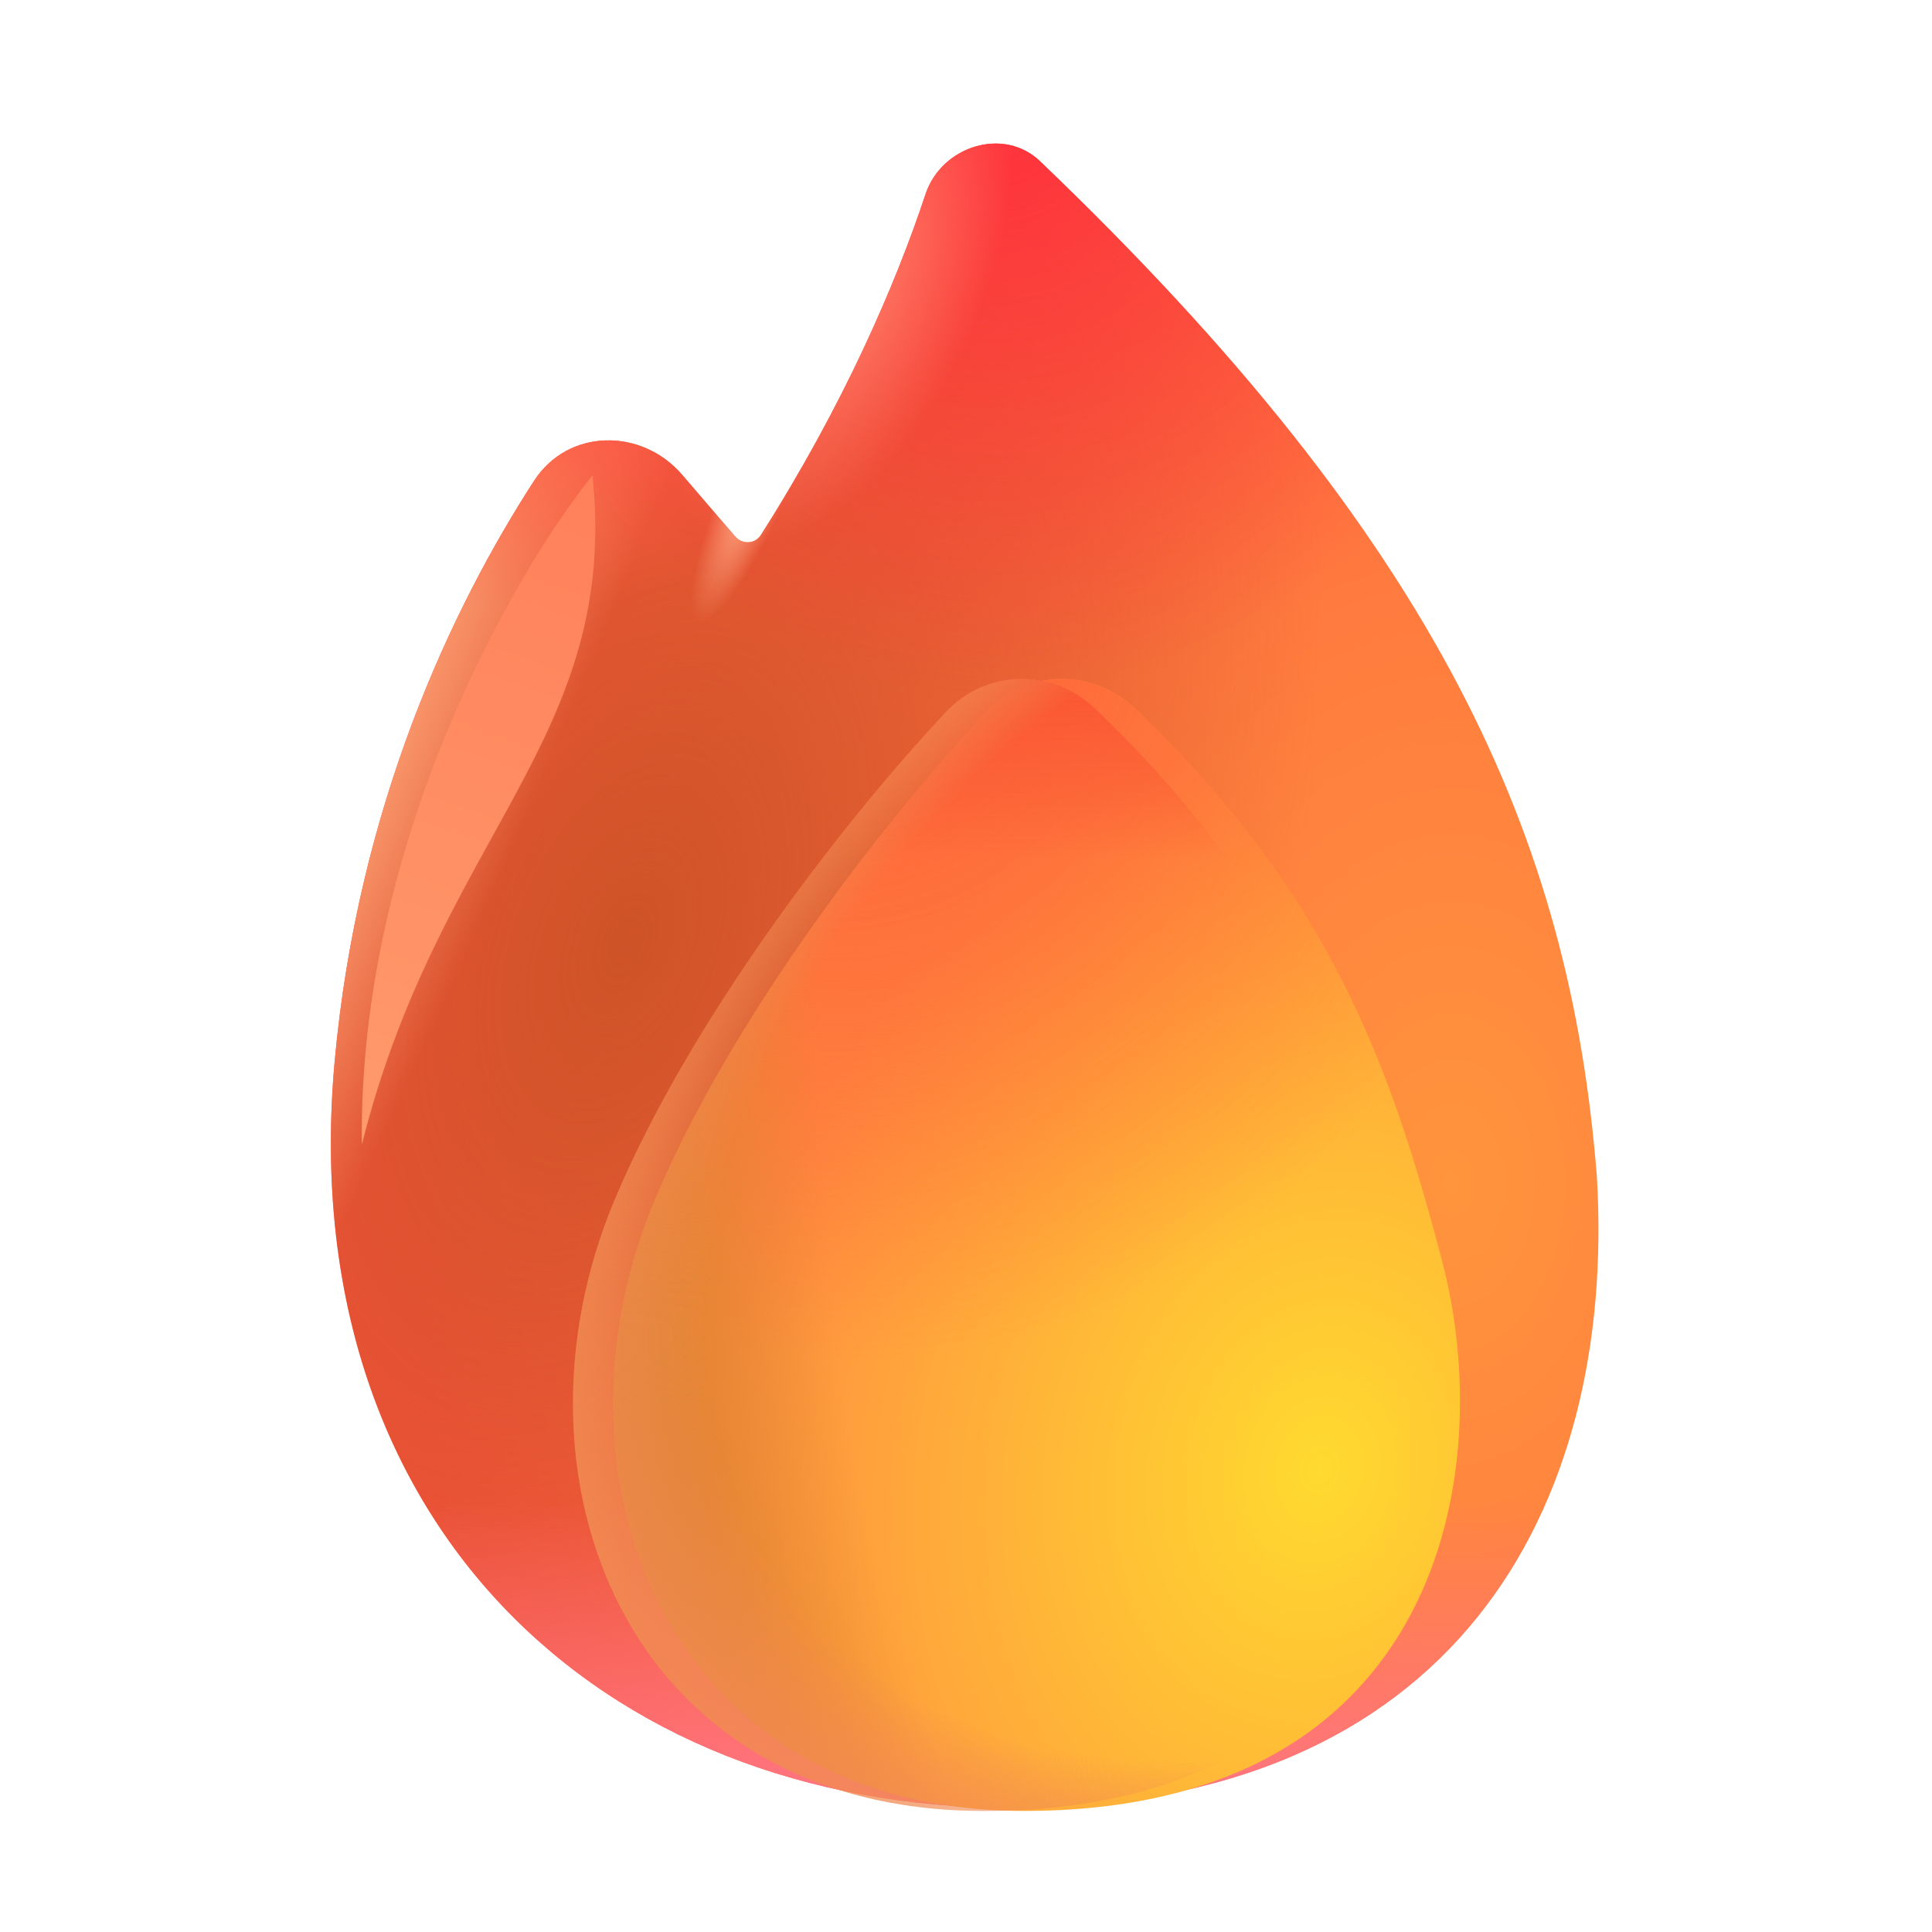 <svg width="24" height="24" viewBox="0 0 24 24" fill="none" xmlns="http://www.w3.org/2000/svg" style="mix-blend-mode: luminosity;"><g><path d="M9.452 6.646C10.476 5.037 11.124 3.542 11.498 2.411C11.696 1.816 12.468 1.569 12.92 2.003C17.873 6.744 19.506 10.402 19.837 14.618C20.083 18.767 18.044 22.458 12.571 22.458C7.433 22.458 3.642 18.872 4.157 13.188C4.446 10.009 5.621 7.538 6.636 5.971C7.058 5.321 7.97 5.312 8.475 5.899L9.134 6.667C9.221 6.768 9.381 6.758 9.452 6.646Z" fill="url(#paint0_radial_5881_937)"></path><path d="M9.452 6.646C10.476 5.037 11.124 3.542 11.498 2.411C11.696 1.816 12.468 1.569 12.92 2.003C17.873 6.744 19.506 10.402 19.837 14.618C20.083 18.767 18.044 22.458 12.571 22.458C7.433 22.458 3.642 18.872 4.157 13.188C4.446 10.009 5.621 7.538 6.636 5.971C7.058 5.321 7.97 5.312 8.475 5.899L9.134 6.667C9.221 6.768 9.381 6.758 9.452 6.646Z" fill="url(#paint1_radial_5881_937)"></path><path d="M9.452 6.646C10.476 5.037 11.124 3.542 11.498 2.411C11.696 1.816 12.468 1.569 12.92 2.003C17.873 6.744 19.506 10.402 19.837 14.618C20.083 18.767 18.044 22.458 12.571 22.458C7.433 22.458 3.642 18.872 4.157 13.188C4.446 10.009 5.621 7.538 6.636 5.971C7.058 5.321 7.97 5.312 8.475 5.899L9.134 6.667C9.221 6.768 9.381 6.758 9.452 6.646Z" fill="url(#paint2_linear_5881_937)"></path><path d="M9.452 6.646C10.476 5.037 11.124 3.542 11.498 2.411C11.696 1.816 12.468 1.569 12.92 2.003C17.873 6.744 19.506 10.402 19.837 14.618C20.083 18.767 18.044 22.458 12.571 22.458C7.433 22.458 3.642 18.872 4.157 13.188C4.446 10.009 5.621 7.538 6.636 5.971C7.058 5.321 7.97 5.312 8.475 5.899L9.134 6.667C9.221 6.768 9.381 6.758 9.452 6.646Z" fill="url(#paint3_radial_5881_937)"></path><path d="M9.452 6.646C10.476 5.037 11.124 3.542 11.498 2.411C11.696 1.816 12.468 1.569 12.92 2.003C17.873 6.744 19.506 10.402 19.837 14.618C20.083 18.767 18.044 22.458 12.571 22.458C7.433 22.458 3.642 18.872 4.157 13.188C4.446 10.009 5.621 7.538 6.636 5.971C7.058 5.321 7.97 5.312 8.475 5.899L9.134 6.667C9.221 6.768 9.381 6.758 9.452 6.646Z" fill="url(#paint4_radial_5881_937)"></path><path d="M9.452 6.646C10.476 5.037 11.124 3.542 11.498 2.411C11.696 1.816 12.468 1.569 12.92 2.003C17.873 6.744 19.506 10.402 19.837 14.618C20.083 18.767 18.044 22.458 12.571 22.458C7.433 22.458 3.642 18.872 4.157 13.188C4.446 10.009 5.621 7.538 6.636 5.971C7.058 5.321 7.97 5.312 8.475 5.899L9.134 6.667C9.221 6.768 9.381 6.758 9.452 6.646Z" fill="url(#paint5_radial_5881_937)"></path><path d="M9.452 6.646C10.476 5.037 11.124 3.542 11.498 2.411C11.696 1.816 12.468 1.569 12.92 2.003C17.873 6.744 19.506 10.402 19.837 14.618C20.083 18.767 18.044 22.458 12.571 22.458C7.433 22.458 3.642 18.872 4.157 13.188C4.446 10.009 5.621 7.538 6.636 5.971C7.058 5.321 7.97 5.312 8.475 5.899L9.134 6.667C9.221 6.768 9.381 6.758 9.452 6.646Z" fill="url(#paint6_radial_5881_937)"></path><path d="M9.452 6.646C10.476 5.037 11.124 3.542 11.498 2.411C11.696 1.816 12.468 1.569 12.92 2.003C17.873 6.744 19.506 10.402 19.837 14.618C20.083 18.767 18.044 22.458 12.571 22.458C7.433 22.458 3.642 18.872 4.157 13.188C4.446 10.009 5.621 7.538 6.636 5.971C7.058 5.321 7.97 5.312 8.475 5.899L9.134 6.667C9.221 6.768 9.381 6.758 9.452 6.646Z" fill="url(#paint7_radial_5881_937)"></path><g filter="url(#filter0_i_5881_937)"><path d="M7.634 14.908C8.559 12.705 10.407 10.28 11.75 8.845C12.25 8.31 13.075 8.297 13.604 8.803C16.016 11.11 16.77 13.217 17.413 15.658C18.103 18.276 17.413 22.496 12.222 22.496C7.751 22.496 6.203 18.313 7.634 14.908Z" fill="url(#paint8_radial_5881_937)"></path><path d="M7.634 14.908C8.559 12.705 10.407 10.28 11.75 8.845C12.25 8.31 13.075 8.297 13.604 8.803C16.016 11.11 16.77 13.217 17.413 15.658C18.103 18.276 17.413 22.496 12.222 22.496C7.751 22.496 6.203 18.313 7.634 14.908Z" fill="url(#paint9_radial_5881_937)"></path><path d="M7.634 14.908C8.559 12.705 10.407 10.28 11.75 8.845C12.25 8.31 13.075 8.297 13.604 8.803C16.016 11.11 16.77 13.217 17.413 15.658C18.103 18.276 17.413 22.496 12.222 22.496C7.751 22.496 6.203 18.313 7.634 14.908Z" fill="url(#paint10_radial_5881_937)"></path></g><path d="M7.634 14.908C8.559 12.705 10.407 10.28 11.75 8.845C12.25 8.31 13.075 8.297 13.604 8.803C16.016 11.11 16.77 13.217 17.413 15.658C18.103 18.276 17.413 22.496 12.222 22.496C7.751 22.496 6.203 18.313 7.634 14.908Z" fill="url(#paint11_linear_5881_937)"></path><path d="M7.634 14.908C8.559 12.705 10.407 10.28 11.75 8.845C12.25 8.31 13.075 8.297 13.604 8.803C16.016 11.11 16.77 13.217 17.413 15.658C18.103 18.276 17.413 22.496 12.222 22.496C7.751 22.496 6.203 18.313 7.634 14.908Z" fill="url(#paint12_radial_5881_937)"></path><g filter="url(#filter1_f_5881_937)"><path d="M7.634 14.908C8.559 12.705 10.407 10.28 11.75 8.845C12.25 8.31 13.075 8.297 13.604 8.803C16.016 11.11 16.77 13.217 17.413 15.658C18.103 18.276 17.413 22.496 12.222 22.496C7.751 22.496 6.203 18.313 7.634 14.908Z" fill="url(#paint12_radial_5881_937)"></path></g><g filter="url(#filter2_f_5881_937)"><path d="M7.36 5.906C6.385 7.116 4.447 10.473 4.495 14.219C5.456 10.377 7.702 9.166 7.36 5.906Z" fill="url(#paint14_linear_5881_937)"></path></g></g><defs><filter id="filter0_i_5881_937" x="7.117" y="8.434" width="11.019" height="14.062" filterUnits="userSpaceOnUse" color-interpolation-filters="sRGB"><feFlood flood-opacity="0" result="BackgroundImageFix"></feFlood><feBlend mode="normal" in="SourceGraphic" in2="BackgroundImageFix" result="shape"></feBlend><feColorMatrix in="SourceAlpha" type="matrix" values="0 0 0 0 0 0 0 0 0 0 0 0 0 0 0 0 0 0 127 0" result="hardAlpha"></feColorMatrix><feOffset dx="0.5"></feOffset><feGaussianBlur stdDeviation="0.25"></feGaussianBlur><feComposite in2="hardAlpha" operator="arithmetic" k2="-1" k3="1"></feComposite><feColorMatrix type="matrix" values="0 0 0 0 0.953 0 0 0 0 0.616 0 0 0 0 0.365 0 0 0 1 0"></feColorMatrix><feBlend mode="normal" in2="shape" result="effect1_innerShadow_5881_937"></feBlend></filter><filter id="filter1_f_5881_937" x="3.98" y="1.433" width="9.193" height="17.211" filterUnits="userSpaceOnUse" color-interpolation-filters="sRGB"><feFlood flood-opacity="0" result="BackgroundImageFix"></feFlood><feBlend mode="normal" in="SourceGraphic" in2="BackgroundImageFix" result="shape"></feBlend><feGaussianBlur stdDeviation="0.625" result="effect1_foregroundBlur_5881_937"></feGaussianBlur></filter><filter id="filter2_f_5881_937" x="2.994" y="4.406" width="5.901" height="11.312" filterUnits="userSpaceOnUse" color-interpolation-filters="sRGB"><feFlood flood-opacity="0" result="BackgroundImageFix"></feFlood><feBlend mode="normal" in="SourceGraphic" in2="BackgroundImageFix" result="shape"></feBlend><feGaussianBlur stdDeviation="0.75" result="effect1_foregroundBlur_5881_937"></feGaussianBlur></filter><radialGradient id="paint0_radial_5881_937" cx="0" cy="0" r="1" gradientUnits="userSpaceOnUse" gradientTransform="translate(18.002 14.79) rotate(-179.474) scale(12.824 19.34)"><stop stop-color="#FF953D"></stop><stop offset="1" stop-color="#FF5141"></stop></radialGradient><radialGradient id="paint1_radial_5881_937" cx="0" cy="0" r="1" gradientUnits="userSpaceOnUse" gradientTransform="translate(7.779 11.741) rotate(-157.937) scale(7.758 13.387)"><stop stop-color="#CE5327"></stop><stop offset="1" stop-color="#CE5327" stop-opacity="0"></stop></radialGradient><linearGradient id="paint2_linear_5881_937" x1="13.752" y1="22.458" x2="13.752" y2="18.634" gradientUnits="userSpaceOnUse"><stop stop-color="#FF7583"></stop><stop offset="1" stop-color="#FF7583" stop-opacity="0"></stop></linearGradient><radialGradient id="paint3_radial_5881_937" cx="0" cy="0" r="1" gradientUnits="userSpaceOnUse" gradientTransform="translate(3.718 10.794) rotate(24.015) scale(2.328 19.274)"><stop stop-color="#FFAA7B"></stop><stop offset="1" stop-color="#FFAA7B" stop-opacity="0"></stop></radialGradient><radialGradient id="paint4_radial_5881_937" cx="0" cy="0" r="1" gradientUnits="userSpaceOnUse" gradientTransform="translate(6.983 4.688) rotate(77.32) scale(2.88 3.594)"><stop stop-color="#FF5E47"></stop><stop offset="1" stop-color="#FF5E47" stop-opacity="0"></stop></radialGradient><radialGradient id="paint5_radial_5881_937" cx="0" cy="0" r="1" gradientUnits="userSpaceOnUse" gradientTransform="translate(12.322 1.024) rotate(87.882) scale(7.603 7.037)"><stop stop-color="#FF2F3C"></stop><stop offset="1" stop-color="#FF2F3C" stop-opacity="0"></stop></radialGradient><radialGradient id="paint6_radial_5881_937" cx="0" cy="0" r="1" gradientUnits="userSpaceOnUse" gradientTransform="translate(10.425 3.599) rotate(25.328) scale(1.724 3.46)"><stop stop-color="#FF846C"></stop><stop offset="1" stop-color="#FF846C" stop-opacity="0"></stop></radialGradient><radialGradient id="paint7_radial_5881_937" cx="0" cy="0" r="1" gradientUnits="userSpaceOnUse" gradientTransform="translate(9.343 6.157) rotate(113.224) scale(1.709 0.392)"><stop stop-color="#FFA682"></stop><stop offset="1" stop-color="#FFA682" stop-opacity="0"></stop></radialGradient><radialGradient id="paint8_radial_5881_937" cx="0" cy="0" r="1" gradientUnits="userSpaceOnUse" gradientTransform="translate(15.903 18.282) rotate(-168.558) scale(7.522 9.367)"><stop stop-color="#FFDA2F"></stop><stop offset="1" stop-color="#FF8E41"></stop></radialGradient><radialGradient id="paint9_radial_5881_937" cx="0" cy="0" r="1" gradientUnits="userSpaceOnUse" gradientTransform="translate(9.301 6.444) rotate(69.044) scale(10.607 9.216)"><stop stop-color="#FD5639"></stop><stop offset="1" stop-color="#FE5533" stop-opacity="0"></stop></radialGradient><radialGradient id="paint10_radial_5881_937" cx="0" cy="0" r="1" gradientUnits="userSpaceOnUse" gradientTransform="translate(14.429 15.472) rotate(174.239) scale(7.349 17.994)"><stop offset="0.628" stop-color="#D7812D" stop-opacity="0"></stop><stop offset="1" stop-color="#D7812D"></stop></radialGradient><linearGradient id="paint11_linear_5881_937" x1="12.377" y1="7.959" x2="12.377" y2="10.694" gradientUnits="userSpaceOnUse"><stop stop-color="#F95131"></stop><stop offset="1" stop-color="#F95131" stop-opacity="0"></stop></linearGradient><radialGradient id="paint12_radial_5881_937" cx="0" cy="0" r="1" gradientUnits="userSpaceOnUse" gradientTransform="translate(17.239 14.102) rotate(143.063) scale(12.041 8.713)"><stop offset="0.772" stop-color="#F18A52" stop-opacity="0"></stop><stop offset="1" stop-color="#F18A52"></stop></radialGradient><linearGradient id="paint13_linear_5881_937" x1="11.247" y1="3.192" x2="5.742" y2="17.049" gradientUnits="userSpaceOnUse"><stop stop-color="#FF7558"></stop><stop offset="1" stop-color="#F38758"></stop></linearGradient><linearGradient id="paint14_linear_5881_937" x1="7.156" y1="6.108" x2="4.187" y2="14.61" gradientUnits="userSpaceOnUse"><stop stop-color="#FF815B"></stop><stop offset="1" stop-color="#FF9C6D"></stop></linearGradient></defs></svg>